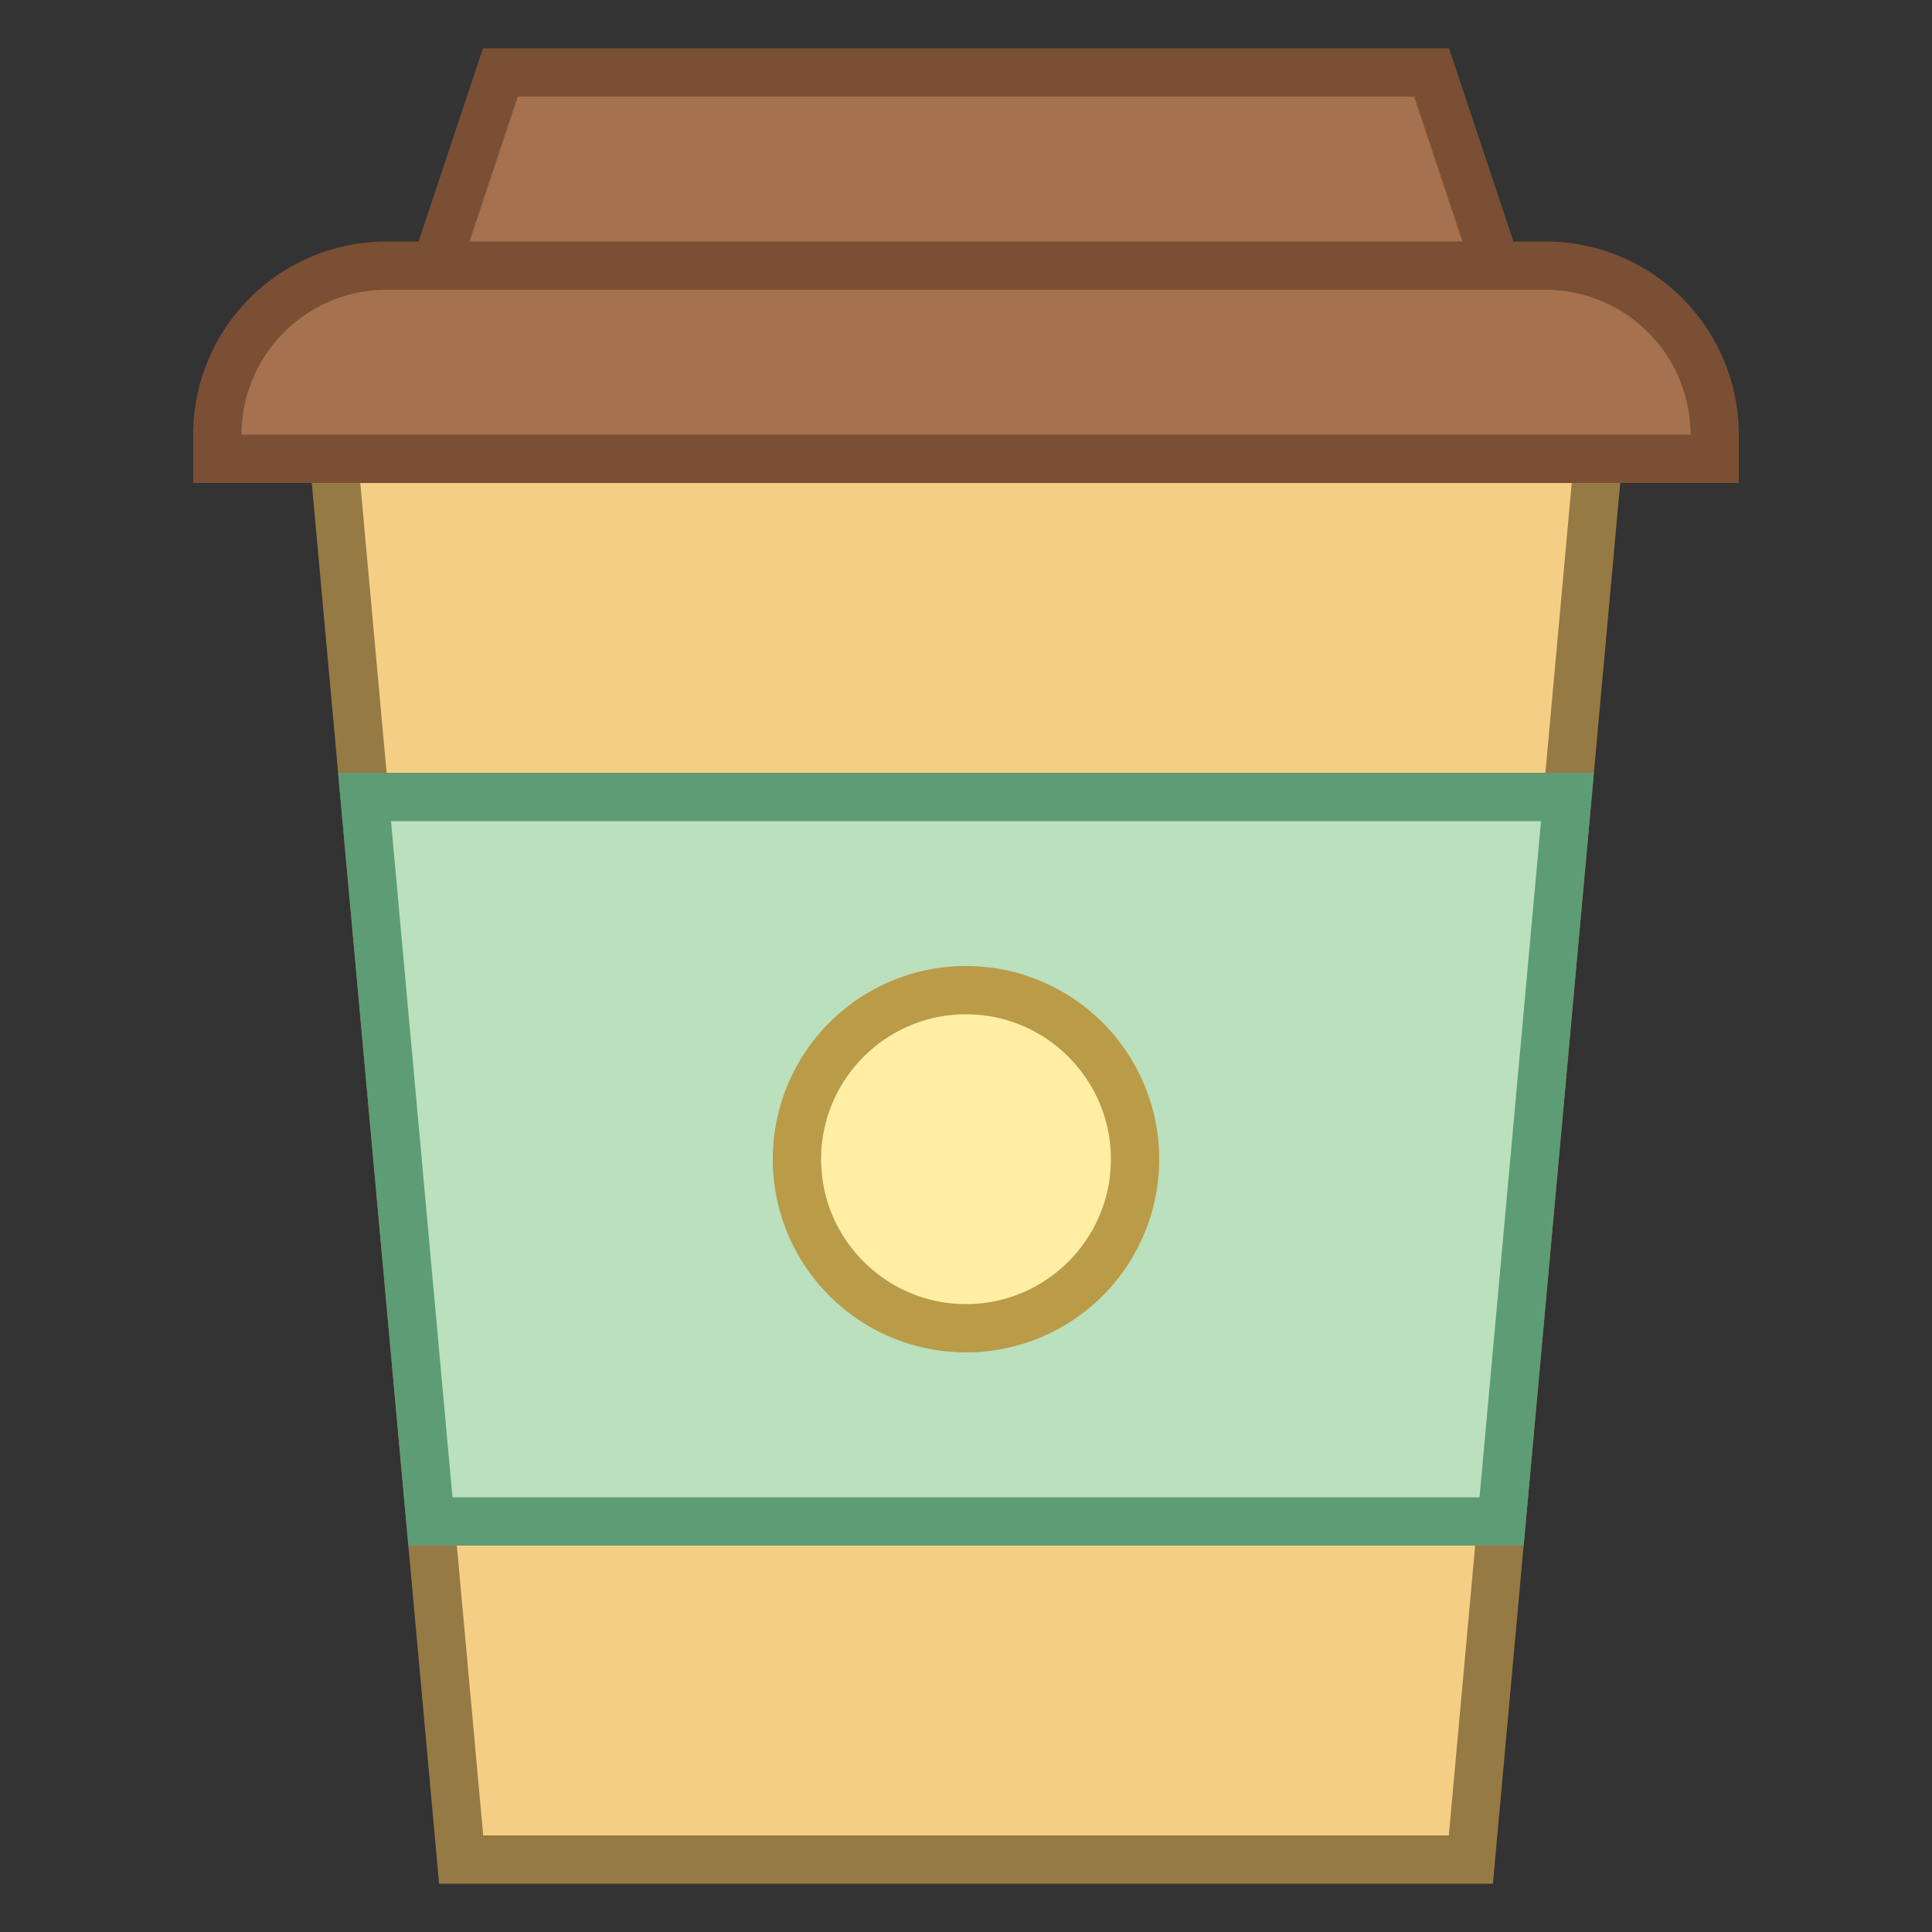 <svg viewBox="0 0 40 40" xmlns="http://www.w3.org/2000/svg"><rect x="0" y="0" width="40" height="40" fill="#333333" stroke="none"/><path fill="#a6714e" d="M8.693 6.5l1.667-5h19.28l1.667 5z"></path><path d="M29.279 2l1.333 4H9.387l1.333-4h18.559M30 1H10L8 7h24l-2-6z" fill="#7a4f34"></path><path fill="#f5ce85" d="M9.548 38.5l-2.637-29h26.178l-2.637 29z"></path><path d="M32.541 10l-2.545 28H10.004L7.459 10h25.082m1.095-1H6.364l2.727 30h21.818l2.727-30z" fill="#967a44"></path><path d="M4.5 9.5V9c0-1.93 1.57-3.5 3.5-3.5h24c1.93 0 3.5 1.57 3.5 3.5v.5h-31z" fill="#a6714e"></path><path d="M32 5v1c1.654 0 3 1.346 3 3H5c0-1.654 1.346-3 3-3h24V5m0 0H8a4 4 0 00-4 4v1h32V9a4 4 0 00-4-4z" fill="#7a4f34"></path><g><path fill="#bae0bd" d="M8.911 31.5l-1.363-15h24.904l-1.363 15z"></path><path d="M31.905 17l-1.273 14H9.368L8.095 17h23.81M33 16H7l1.455 16h23.091L33 16z" fill="#5e9c76"></path></g><g><circle cx="20" cy="24" r="3.5" fill="#ffeea3"></circle><path d="M20 21c1.654 0 3 1.346 3 3s-1.346 3-3 3-3-1.346-3-3 1.346-3 3-3m0-1a4 4 0 100 8 4 4 0 000-8z" fill="#ba9b48"></path></g></svg>